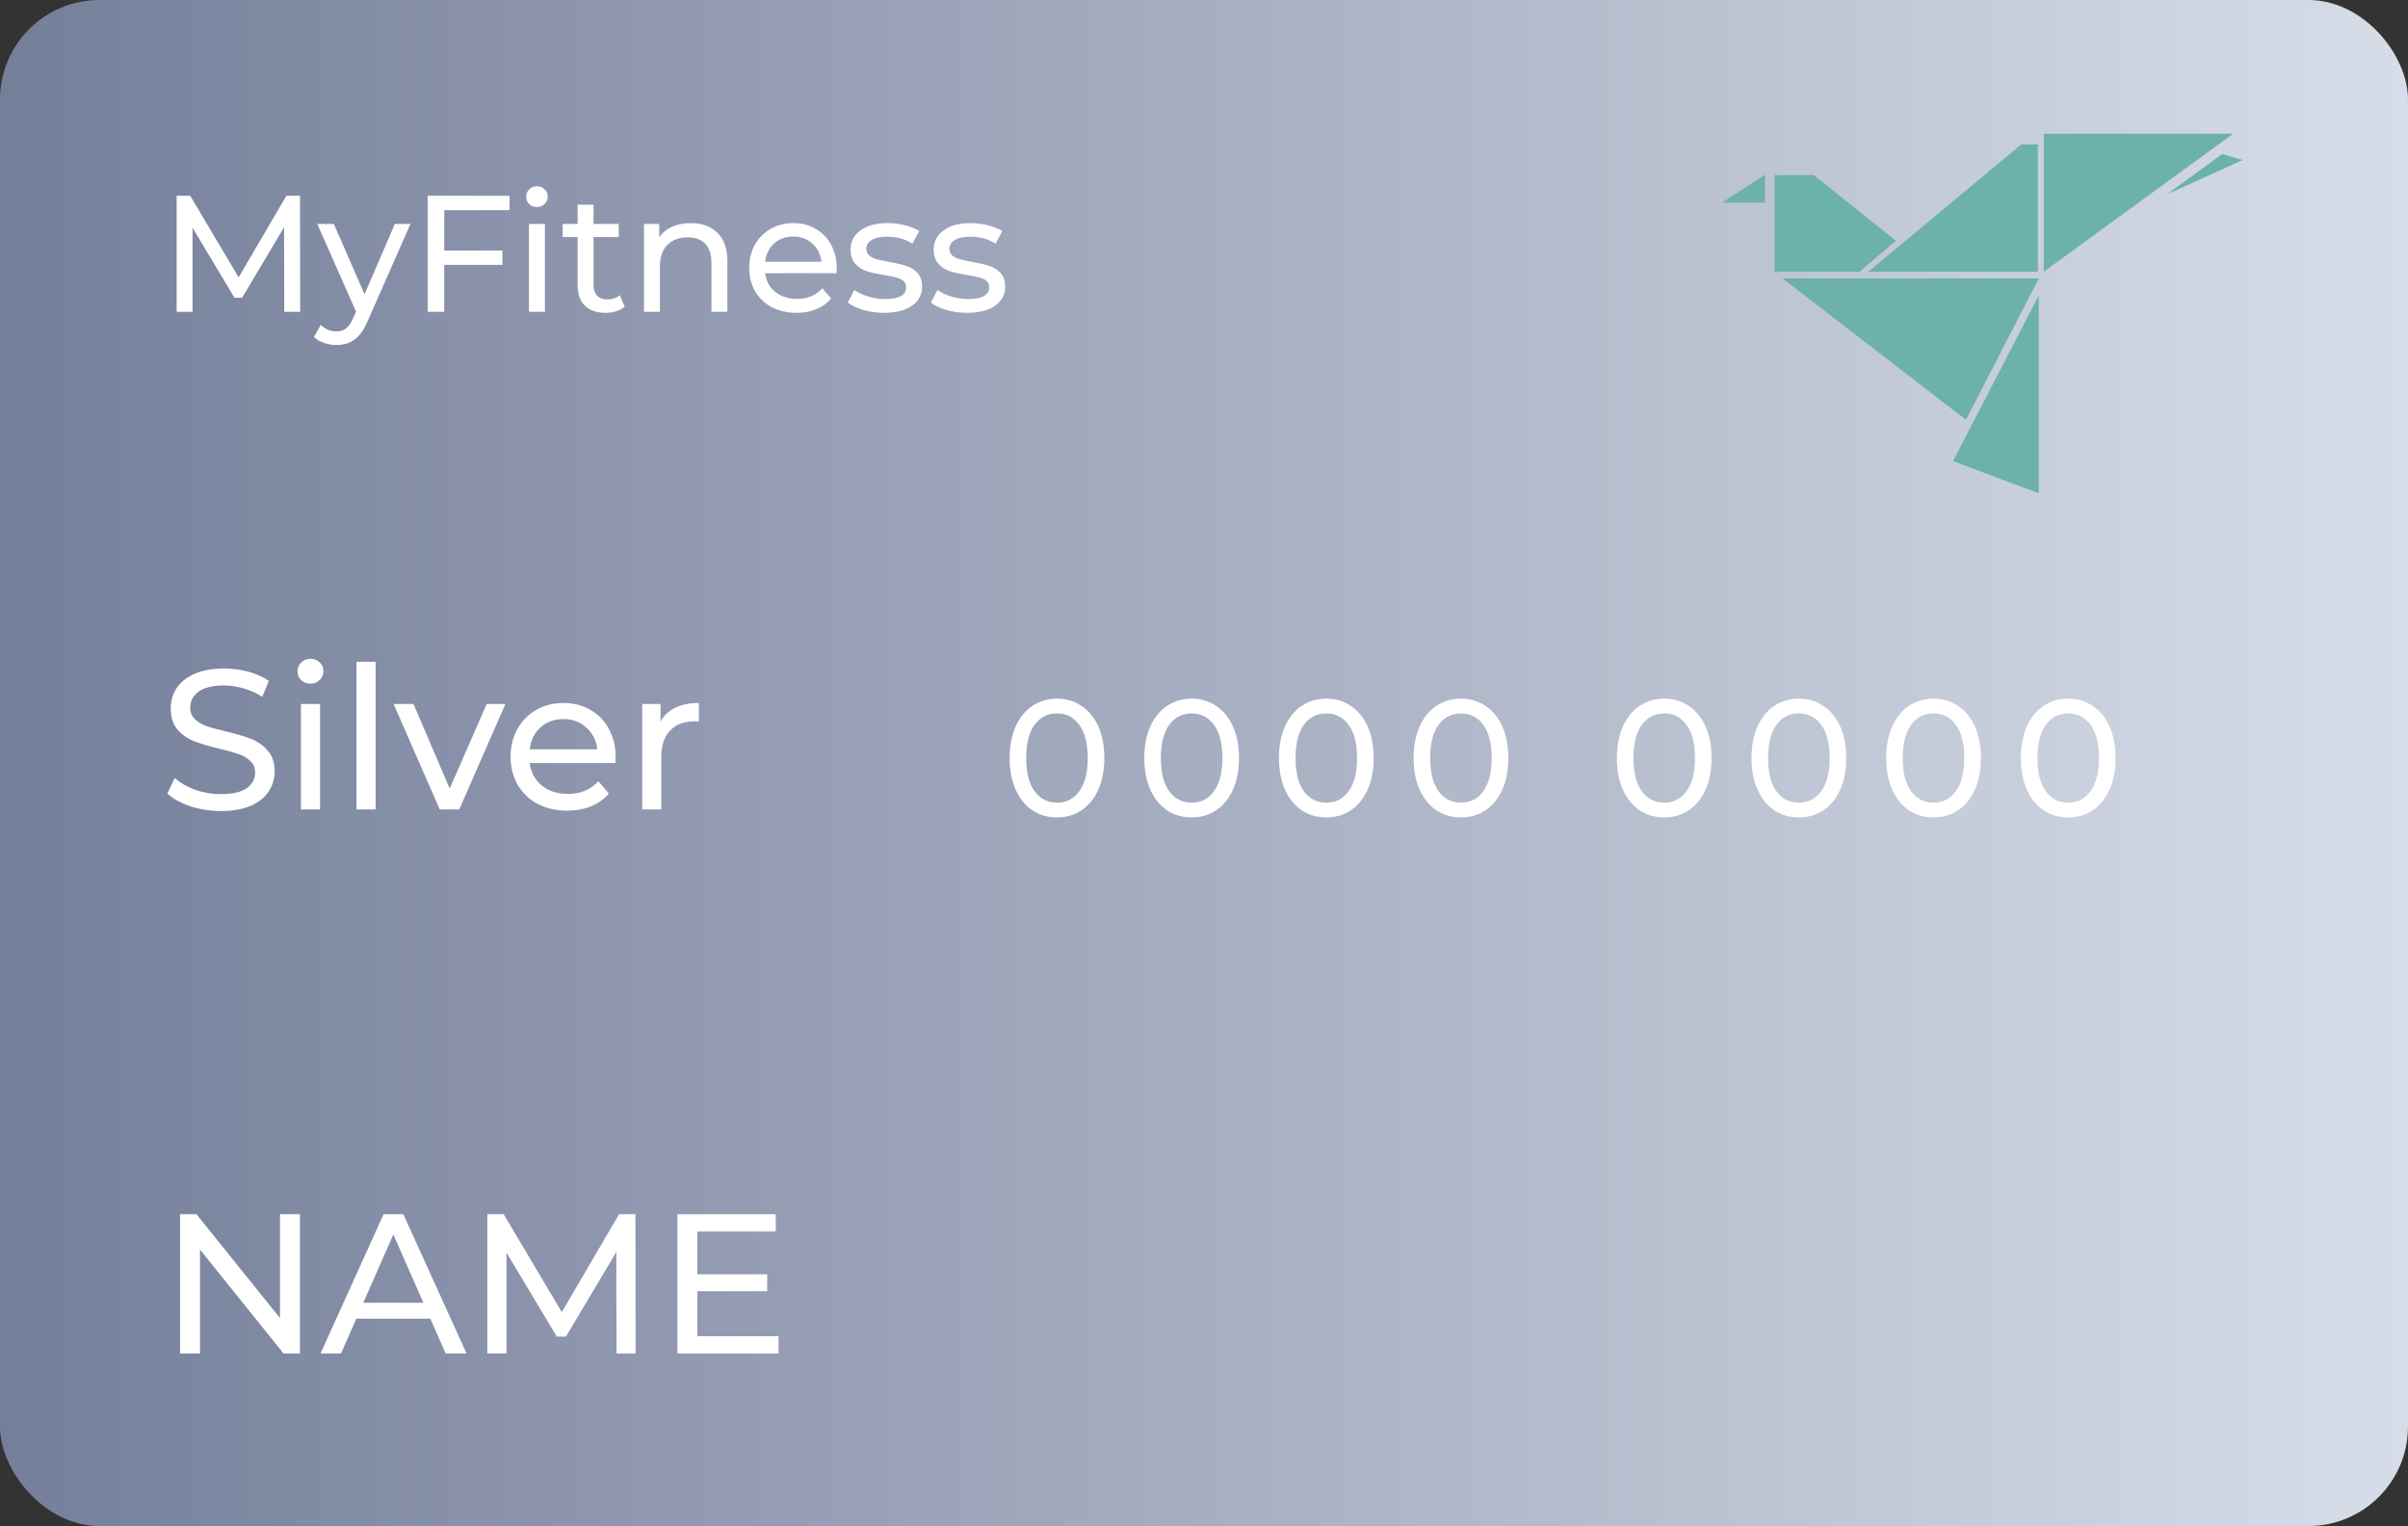 <svg width="363" height="230" viewBox="0 0 363 230" fill="none" xmlns="http://www.w3.org/2000/svg">
<rect x="0" y="0" width="363" height="230" fill="#333333" stroke="none"/>
<rect width="363" height="230" rx="15" fill="url(#paint0_linear_209_163)"/>
<path d="M42.85 47L42.825 34.25L36.5 44.875H35.35L29.025 34.325V47H26.625V29.5H28.675L35.975 41.8L43.175 29.5H45.225L45.25 47H42.85ZM61.877 33.75L55.452 48.325C54.885 49.675 54.219 50.625 53.452 51.175C52.702 51.725 51.794 52 50.727 52C50.077 52 49.444 51.892 48.827 51.675C48.227 51.475 47.727 51.175 47.327 50.775L48.352 48.975C49.035 49.625 49.827 49.95 50.727 49.95C51.31 49.95 51.794 49.792 52.177 49.475C52.577 49.175 52.935 48.65 53.252 47.9L53.677 46.975L47.827 33.75H50.327L54.952 44.35L59.527 33.75H61.877ZM66.967 31.675V37.775H75.742V39.925H66.967V47H64.467V29.5H76.817V31.675H66.967ZM79.742 33.75H82.142V47H79.742V33.75ZM80.942 31.2C80.475 31.2 80.084 31.05 79.767 30.75C79.467 30.45 79.317 30.083 79.317 29.65C79.317 29.217 79.467 28.85 79.767 28.55C80.084 28.233 80.475 28.075 80.942 28.075C81.409 28.075 81.792 28.225 82.092 28.525C82.409 28.808 82.567 29.167 82.567 29.6C82.567 30.05 82.409 30.433 82.092 30.75C81.792 31.05 81.409 31.2 80.942 31.2ZM94.174 46.225C93.824 46.525 93.391 46.758 92.874 46.925C92.358 47.075 91.824 47.15 91.274 47.15C89.941 47.15 88.908 46.792 88.174 46.075C87.441 45.358 87.074 44.333 87.074 43V35.725H84.824V33.75H87.074V30.85H89.474V33.75H93.274V35.725H89.474V42.9C89.474 43.617 89.649 44.167 89.999 44.55C90.366 44.933 90.883 45.125 91.549 45.125C92.283 45.125 92.908 44.917 93.424 44.5L94.174 46.225ZM104.151 33.625C105.834 33.625 107.167 34.117 108.151 35.1C109.151 36.067 109.651 37.492 109.651 39.375V47H107.251V39.65C107.251 38.367 106.942 37.4 106.326 36.75C105.709 36.1 104.826 35.775 103.676 35.775C102.376 35.775 101.351 36.158 100.601 36.925C99.851 37.675 99.476 38.758 99.476 40.175V47H97.076V33.75H99.376V35.75C99.859 35.067 100.509 34.542 101.326 34.175C102.159 33.808 103.101 33.625 104.151 33.625ZM126.141 40.45C126.141 40.633 126.124 40.875 126.091 41.175H115.341C115.491 42.342 115.999 43.283 116.866 44C117.749 44.7 118.841 45.05 120.141 45.05C121.724 45.05 122.999 44.517 123.966 43.45L125.291 45C124.691 45.7 123.941 46.233 123.041 46.6C122.157 46.967 121.166 47.15 120.066 47.15C118.666 47.15 117.424 46.867 116.341 46.3C115.257 45.717 114.416 44.908 113.816 43.875C113.232 42.842 112.941 41.675 112.941 40.375C112.941 39.092 113.224 37.933 113.791 36.9C114.374 35.867 115.166 35.067 116.166 34.5C117.182 33.917 118.324 33.625 119.591 33.625C120.857 33.625 121.982 33.917 122.966 34.5C123.966 35.067 124.741 35.867 125.291 36.9C125.857 37.933 126.141 39.117 126.141 40.45ZM119.591 35.65C118.441 35.65 117.474 36 116.691 36.7C115.924 37.4 115.474 38.317 115.341 39.45H123.841C123.707 38.333 123.249 37.425 122.466 36.725C121.699 36.008 120.741 35.65 119.591 35.65ZM133.273 47.15C132.19 47.15 131.148 47.008 130.148 46.725C129.148 46.425 128.365 46.05 127.798 45.6L128.798 43.7C129.382 44.117 130.09 44.45 130.923 44.7C131.757 44.95 132.598 45.075 133.448 45.075C135.548 45.075 136.598 44.475 136.598 43.275C136.598 42.875 136.457 42.558 136.173 42.325C135.89 42.092 135.532 41.925 135.098 41.825C134.682 41.708 134.082 41.583 133.298 41.45C132.232 41.283 131.357 41.092 130.673 40.875C130.007 40.658 129.432 40.292 128.948 39.775C128.465 39.258 128.223 38.533 128.223 37.6C128.223 36.4 128.723 35.442 129.723 34.725C130.723 33.992 132.065 33.625 133.748 33.625C134.632 33.625 135.515 33.733 136.398 33.95C137.282 34.167 138.007 34.458 138.573 34.825L137.548 36.725C136.465 36.025 135.19 35.675 133.723 35.675C132.707 35.675 131.932 35.842 131.398 36.175C130.865 36.508 130.598 36.95 130.598 37.5C130.598 37.933 130.748 38.275 131.048 38.525C131.348 38.775 131.715 38.958 132.148 39.075C132.598 39.192 133.223 39.325 134.023 39.475C135.09 39.658 135.948 39.858 136.598 40.075C137.265 40.275 137.832 40.625 138.298 41.125C138.765 41.625 138.998 42.325 138.998 43.225C138.998 44.425 138.482 45.383 137.448 46.1C136.432 46.8 135.04 47.15 133.273 47.15ZM145.798 47.15C144.714 47.15 143.673 47.008 142.673 46.725C141.673 46.425 140.889 46.05 140.323 45.6L141.323 43.7C141.906 44.117 142.614 44.45 143.448 44.7C144.281 44.95 145.123 45.075 145.973 45.075C148.073 45.075 149.123 44.475 149.123 43.275C149.123 42.875 148.981 42.558 148.698 42.325C148.414 42.092 148.056 41.925 147.623 41.825C147.206 41.708 146.606 41.583 145.823 41.45C144.756 41.283 143.881 41.092 143.198 40.875C142.531 40.658 141.956 40.292 141.473 39.775C140.989 39.258 140.748 38.533 140.748 37.6C140.748 36.4 141.248 35.442 142.248 34.725C143.248 33.992 144.589 33.625 146.273 33.625C147.156 33.625 148.039 33.733 148.923 33.95C149.806 34.167 150.531 34.458 151.098 34.825L150.073 36.725C148.989 36.025 147.714 35.675 146.248 35.675C145.231 35.675 144.456 35.842 143.923 36.175C143.389 36.508 143.123 36.95 143.123 37.5C143.123 37.933 143.273 38.275 143.573 38.525C143.873 38.775 144.239 38.958 144.673 39.075C145.123 39.192 145.748 39.325 146.548 39.475C147.614 39.658 148.473 39.858 149.123 40.075C149.789 40.275 150.356 40.625 150.823 41.125C151.289 41.625 151.523 42.325 151.523 43.225C151.523 44.425 151.006 45.383 149.973 46.1C148.956 46.8 147.564 47.15 145.798 47.15Z" fill="white"/>
<path d="M33.27 122.24C31.69 122.24 30.16 122 28.68 121.52C27.22 121.02 26.07 120.38 25.23 119.6L26.34 117.26C27.14 117.98 28.16 118.57 29.4 119.03C30.66 119.47 31.95 119.69 33.27 119.69C35.01 119.69 36.31 119.4 37.17 118.82C38.03 118.22 38.46 117.43 38.46 116.45C38.46 115.73 38.22 115.15 37.74 114.71C37.28 114.25 36.7 113.9 36 113.66C35.32 113.42 34.35 113.15 33.09 112.85C31.51 112.47 30.23 112.09 29.25 111.71C28.29 111.33 27.46 110.75 26.76 109.97C26.08 109.17 25.74 108.1 25.74 106.76C25.74 105.64 26.03 104.63 26.61 103.73C27.21 102.83 28.11 102.11 29.31 101.57C30.51 101.03 32 100.76 33.78 100.76C35.02 100.76 36.24 100.92 37.44 101.24C38.64 101.56 39.67 102.02 40.53 102.62L39.54 105.02C38.66 104.46 37.72 104.04 36.72 103.76C35.72 103.46 34.74 103.31 33.78 103.31C32.08 103.31 30.8 103.62 29.94 104.24C29.1 104.86 28.68 105.66 28.68 106.64C28.68 107.36 28.92 107.95 29.4 108.41C29.88 108.85 30.47 109.2 31.17 109.46C31.89 109.7 32.86 109.96 34.08 110.24C35.66 110.62 36.93 111 37.89 111.38C38.85 111.76 39.67 112.34 40.35 113.12C41.05 113.9 41.4 114.95 41.4 116.27C41.4 117.37 41.1 118.38 40.5 119.3C39.9 120.2 38.99 120.92 37.77 121.46C36.55 121.98 35.05 122.24 33.27 122.24ZM45.363 106.1H48.243V122H45.363V106.1ZM46.803 103.04C46.243 103.04 45.773 102.86 45.393 102.5C45.033 102.14 44.853 101.7 44.853 101.18C44.853 100.66 45.033 100.22 45.393 99.86C45.773 99.48 46.243 99.29 46.803 99.29C47.363 99.29 47.823 99.47 48.183 99.83C48.563 100.17 48.753 100.6 48.753 101.12C48.753 101.66 48.563 102.12 48.183 102.5C47.823 102.86 47.363 103.04 46.803 103.04ZM53.742 99.74H56.622V122H53.742V99.74ZM76.191 106.1L69.231 122H66.291L59.331 106.1H62.331L67.791 118.85L73.371 106.1H76.191ZM92.809 114.14C92.809 114.36 92.789 114.65 92.749 115.01H79.849C80.029 116.41 80.639 117.54 81.679 118.4C82.739 119.24 84.049 119.66 85.609 119.66C87.509 119.66 89.039 119.02 90.199 117.74L91.789 119.6C91.069 120.44 90.169 121.08 89.089 121.52C88.029 121.96 86.839 122.18 85.519 122.18C83.839 122.18 82.349 121.84 81.049 121.16C79.749 120.46 78.739 119.49 78.019 118.25C77.319 117.01 76.969 115.61 76.969 114.05C76.969 112.51 77.309 111.12 77.989 109.88C78.689 108.64 79.639 107.68 80.839 107C82.059 106.3 83.429 105.95 84.949 105.95C86.469 105.95 87.819 106.3 88.999 107C90.199 107.68 91.129 108.64 91.789 109.88C92.469 111.12 92.809 112.54 92.809 114.14ZM84.949 108.38C83.569 108.38 82.409 108.8 81.469 109.64C80.549 110.48 80.009 111.58 79.849 112.94H90.049C89.889 111.6 89.339 110.51 88.399 109.67C87.479 108.81 86.329 108.38 84.949 108.38ZM99.568 108.77C100.068 107.85 100.808 107.15 101.788 106.67C102.768 106.19 103.958 105.95 105.358 105.95V108.74C105.198 108.72 104.978 108.71 104.698 108.71C103.138 108.71 101.908 109.18 101.008 110.12C100.128 111.04 99.688 112.36 99.688 114.08V122H96.808V106.1H99.568V108.77Z" fill="white"/>
<path d="M265.983 26.39L259.717 30.464V30.526H266.083V26.39H265.983Z" fill="#6CB2AA"/>
<path d="M267.512 40.953V26.39H273.423L285.807 36.3L280.315 40.953" fill="#6CB2AA"/>
<path d="M281.646 40.953L304.699 21.768H307.203V40.953" fill="#6CB2AA"/>
<path d="M308.084 40.953V20.15H336.657" fill="#6CB2AA"/>
<path d="M296.363 63.271L268.715 41.967H307.345" fill="#6CB2AA"/>
<path d="M294.413 69.501L307.345 44.505V74.355" fill="#6CB2AA"/>
<path d="M326.635 29.301L334.986 23.206L338.08 24.116" fill="#6CB2AA"/>
<path d="M45.21 183V204H42.75L30.15 188.34V204H27.15V183H29.61L42.21 198.66V183H45.21ZM64.876 198.75H53.716L51.406 204H48.316L57.826 183H60.796L70.336 204H67.186L64.876 198.75ZM63.826 196.35L59.296 186.06L54.766 196.35H63.826ZM92.938 204L92.908 188.7L85.318 201.45H83.938L76.348 188.79V204H73.468V183H75.928L84.688 197.76L93.328 183H95.788L95.818 204H92.938ZM117.361 201.39V204H102.121V183H116.941V185.61H105.121V192.06H115.651V194.61H105.121V201.39H117.361Z" fill="white"/>
<path d="M159.35 123.2C157.967 123.2 156.733 122.85 155.65 122.15C154.583 121.433 153.742 120.4 153.125 119.05C152.508 117.7 152.2 116.1 152.2 114.25C152.2 112.4 152.508 110.8 153.125 109.45C153.742 108.1 154.583 107.075 155.65 106.375C156.733 105.658 157.967 105.3 159.35 105.3C160.717 105.3 161.933 105.658 163 106.375C164.083 107.075 164.933 108.1 165.55 109.45C166.167 110.8 166.475 112.4 166.475 114.25C166.475 116.1 166.167 117.7 165.55 119.05C164.933 120.4 164.083 121.433 163 122.15C161.933 122.85 160.717 123.2 159.35 123.2ZM159.35 120.975C160.75 120.975 161.867 120.4 162.7 119.25C163.55 118.1 163.975 116.433 163.975 114.25C163.975 112.067 163.55 110.4 162.7 109.25C161.867 108.1 160.75 107.525 159.35 107.525C157.933 107.525 156.8 108.1 155.95 109.25C155.117 110.4 154.7 112.067 154.7 114.25C154.7 116.433 155.117 118.1 155.95 119.25C156.8 120.4 157.933 120.975 159.35 120.975ZM179.65 123.2C178.266 123.2 177.033 122.85 175.95 122.15C174.883 121.433 174.041 120.4 173.425 119.05C172.808 117.7 172.5 116.1 172.5 114.25C172.5 112.4 172.808 110.8 173.425 109.45C174.041 108.1 174.883 107.075 175.95 106.375C177.033 105.658 178.266 105.3 179.65 105.3C181.016 105.3 182.233 105.658 183.3 106.375C184.383 107.075 185.233 108.1 185.85 109.45C186.466 110.8 186.775 112.4 186.775 114.25C186.775 116.1 186.466 117.7 185.85 119.05C185.233 120.4 184.383 121.433 183.3 122.15C182.233 122.85 181.016 123.2 179.65 123.2ZM179.65 120.975C181.05 120.975 182.166 120.4 183 119.25C183.85 118.1 184.275 116.433 184.275 114.25C184.275 112.067 183.85 110.4 183 109.25C182.166 108.1 181.05 107.525 179.65 107.525C178.233 107.525 177.1 108.1 176.25 109.25C175.416 110.4 175 112.067 175 114.25C175 116.433 175.416 118.1 176.25 119.25C177.1 120.4 178.233 120.975 179.65 120.975ZM199.95 123.2C198.566 123.2 197.333 122.85 196.25 122.15C195.183 121.433 194.341 120.4 193.725 119.05C193.108 117.7 192.8 116.1 192.8 114.25C192.8 112.4 193.108 110.8 193.725 109.45C194.341 108.1 195.183 107.075 196.25 106.375C197.333 105.658 198.566 105.3 199.95 105.3C201.316 105.3 202.533 105.658 203.6 106.375C204.683 107.075 205.533 108.1 206.15 109.45C206.766 110.8 207.075 112.4 207.075 114.25C207.075 116.1 206.766 117.7 206.15 119.05C205.533 120.4 204.683 121.433 203.6 122.15C202.533 122.85 201.316 123.2 199.95 123.2ZM199.95 120.975C201.35 120.975 202.466 120.4 203.3 119.25C204.15 118.1 204.575 116.433 204.575 114.25C204.575 112.067 204.15 110.4 203.3 109.25C202.466 108.1 201.35 107.525 199.95 107.525C198.533 107.525 197.4 108.1 196.55 109.25C195.716 110.4 195.3 112.067 195.3 114.25C195.3 116.433 195.716 118.1 196.55 119.25C197.4 120.4 198.533 120.975 199.95 120.975ZM220.249 123.2C218.866 123.2 217.633 122.85 216.549 122.15C215.483 121.433 214.641 120.4 214.024 119.05C213.408 117.7 213.099 116.1 213.099 114.25C213.099 112.4 213.408 110.8 214.024 109.45C214.641 108.1 215.483 107.075 216.549 106.375C217.633 105.658 218.866 105.3 220.249 105.3C221.616 105.3 222.833 105.658 223.899 106.375C224.983 107.075 225.833 108.1 226.449 109.45C227.066 110.8 227.374 112.4 227.374 114.25C227.374 116.1 227.066 117.7 226.449 119.05C225.833 120.4 224.983 121.433 223.899 122.15C222.833 122.85 221.616 123.2 220.249 123.2ZM220.249 120.975C221.649 120.975 222.766 120.4 223.599 119.25C224.449 118.1 224.874 116.433 224.874 114.25C224.874 112.067 224.449 110.4 223.599 109.25C222.766 108.1 221.649 107.525 220.249 107.525C218.833 107.525 217.699 108.1 216.849 109.25C216.016 110.4 215.599 112.067 215.599 114.25C215.599 116.433 216.016 118.1 216.849 119.25C217.699 120.4 218.833 120.975 220.249 120.975ZM250.888 123.2C249.505 123.2 248.271 122.85 247.188 122.15C246.121 121.433 245.28 120.4 244.663 119.05C244.046 117.7 243.738 116.1 243.738 114.25C243.738 112.4 244.046 110.8 244.663 109.45C245.28 108.1 246.121 107.075 247.188 106.375C248.271 105.658 249.505 105.3 250.888 105.3C252.255 105.3 253.471 105.658 254.538 106.375C255.621 107.075 256.471 108.1 257.088 109.45C257.705 110.8 258.013 112.4 258.013 114.25C258.013 116.1 257.705 117.7 257.088 119.05C256.471 120.4 255.621 121.433 254.538 122.15C253.471 122.85 252.255 123.2 250.888 123.2ZM250.888 120.975C252.288 120.975 253.405 120.4 254.238 119.25C255.088 118.1 255.513 116.433 255.513 114.25C255.513 112.067 255.088 110.4 254.238 109.25C253.405 108.1 252.288 107.525 250.888 107.525C249.471 107.525 248.338 108.1 247.488 109.25C246.655 110.4 246.238 112.067 246.238 114.25C246.238 116.433 246.655 118.1 247.488 119.25C248.338 120.4 249.471 120.975 250.888 120.975ZM271.188 123.2C269.805 123.2 268.571 122.85 267.488 122.15C266.421 121.433 265.58 120.4 264.963 119.05C264.346 117.7 264.038 116.1 264.038 114.25C264.038 112.4 264.346 110.8 264.963 109.45C265.58 108.1 266.421 107.075 267.488 106.375C268.571 105.658 269.805 105.3 271.188 105.3C272.555 105.3 273.771 105.658 274.838 106.375C275.921 107.075 276.771 108.1 277.388 109.45C278.005 110.8 278.313 112.4 278.313 114.25C278.313 116.1 278.005 117.7 277.388 119.05C276.771 120.4 275.921 121.433 274.838 122.15C273.771 122.85 272.555 123.2 271.188 123.2ZM271.188 120.975C272.588 120.975 273.705 120.4 274.538 119.25C275.388 118.1 275.813 116.433 275.813 114.25C275.813 112.067 275.388 110.4 274.538 109.25C273.705 108.1 272.588 107.525 271.188 107.525C269.771 107.525 268.638 108.1 267.788 109.25C266.955 110.4 266.538 112.067 266.538 114.25C266.538 116.433 266.955 118.1 267.788 119.25C268.638 120.4 269.771 120.975 271.188 120.975ZM291.488 123.2C290.104 123.2 288.871 122.85 287.788 122.15C286.721 121.433 285.879 120.4 285.263 119.05C284.646 117.7 284.338 116.1 284.338 114.25C284.338 112.4 284.646 110.8 285.263 109.45C285.879 108.1 286.721 107.075 287.788 106.375C288.871 105.658 290.104 105.3 291.488 105.3C292.854 105.3 294.071 105.658 295.138 106.375C296.221 107.075 297.071 108.1 297.688 109.45C298.304 110.8 298.613 112.4 298.613 114.25C298.613 116.1 298.304 117.7 297.688 119.05C297.071 120.4 296.221 121.433 295.138 122.15C294.071 122.85 292.854 123.2 291.488 123.2ZM291.488 120.975C292.888 120.975 294.004 120.4 294.838 119.25C295.688 118.1 296.113 116.433 296.113 114.25C296.113 112.067 295.688 110.4 294.838 109.25C294.004 108.1 292.888 107.525 291.488 107.525C290.071 107.525 288.938 108.1 288.088 109.25C287.254 110.4 286.838 112.067 286.838 114.25C286.838 116.433 287.254 118.1 288.088 119.25C288.938 120.4 290.071 120.975 291.488 120.975ZM311.788 123.2C310.404 123.2 309.171 122.85 308.088 122.15C307.021 121.433 306.179 120.4 305.563 119.05C304.946 117.7 304.638 116.1 304.638 114.25C304.638 112.4 304.946 110.8 305.563 109.45C306.179 108.1 307.021 107.075 308.088 106.375C309.171 105.658 310.404 105.3 311.788 105.3C313.154 105.3 314.371 105.658 315.438 106.375C316.521 107.075 317.371 108.1 317.988 109.45C318.604 110.8 318.913 112.4 318.913 114.25C318.913 116.1 318.604 117.7 317.988 119.05C317.371 120.4 316.521 121.433 315.438 122.15C314.371 122.85 313.154 123.2 311.788 123.2ZM311.788 120.975C313.188 120.975 314.304 120.4 315.138 119.25C315.988 118.1 316.413 116.433 316.413 114.25C316.413 112.067 315.988 110.4 315.138 109.25C314.304 108.1 313.188 107.525 311.788 107.525C310.371 107.525 309.238 108.1 308.388 109.25C307.554 110.4 307.138 112.067 307.138 114.25C307.138 116.433 307.554 118.1 308.388 119.25C309.238 120.4 310.371 120.975 311.788 120.975Z" fill="white"/>
<defs>
<linearGradient id="paint0_linear_209_163" x1="0" y1="115" x2="363" y2="115" gradientUnits="userSpaceOnUse">
<stop stop-color="#757F9A"/>
<stop offset="1" stop-color="#D7DDE8"/>
</linearGradient>
</defs>
</svg>
